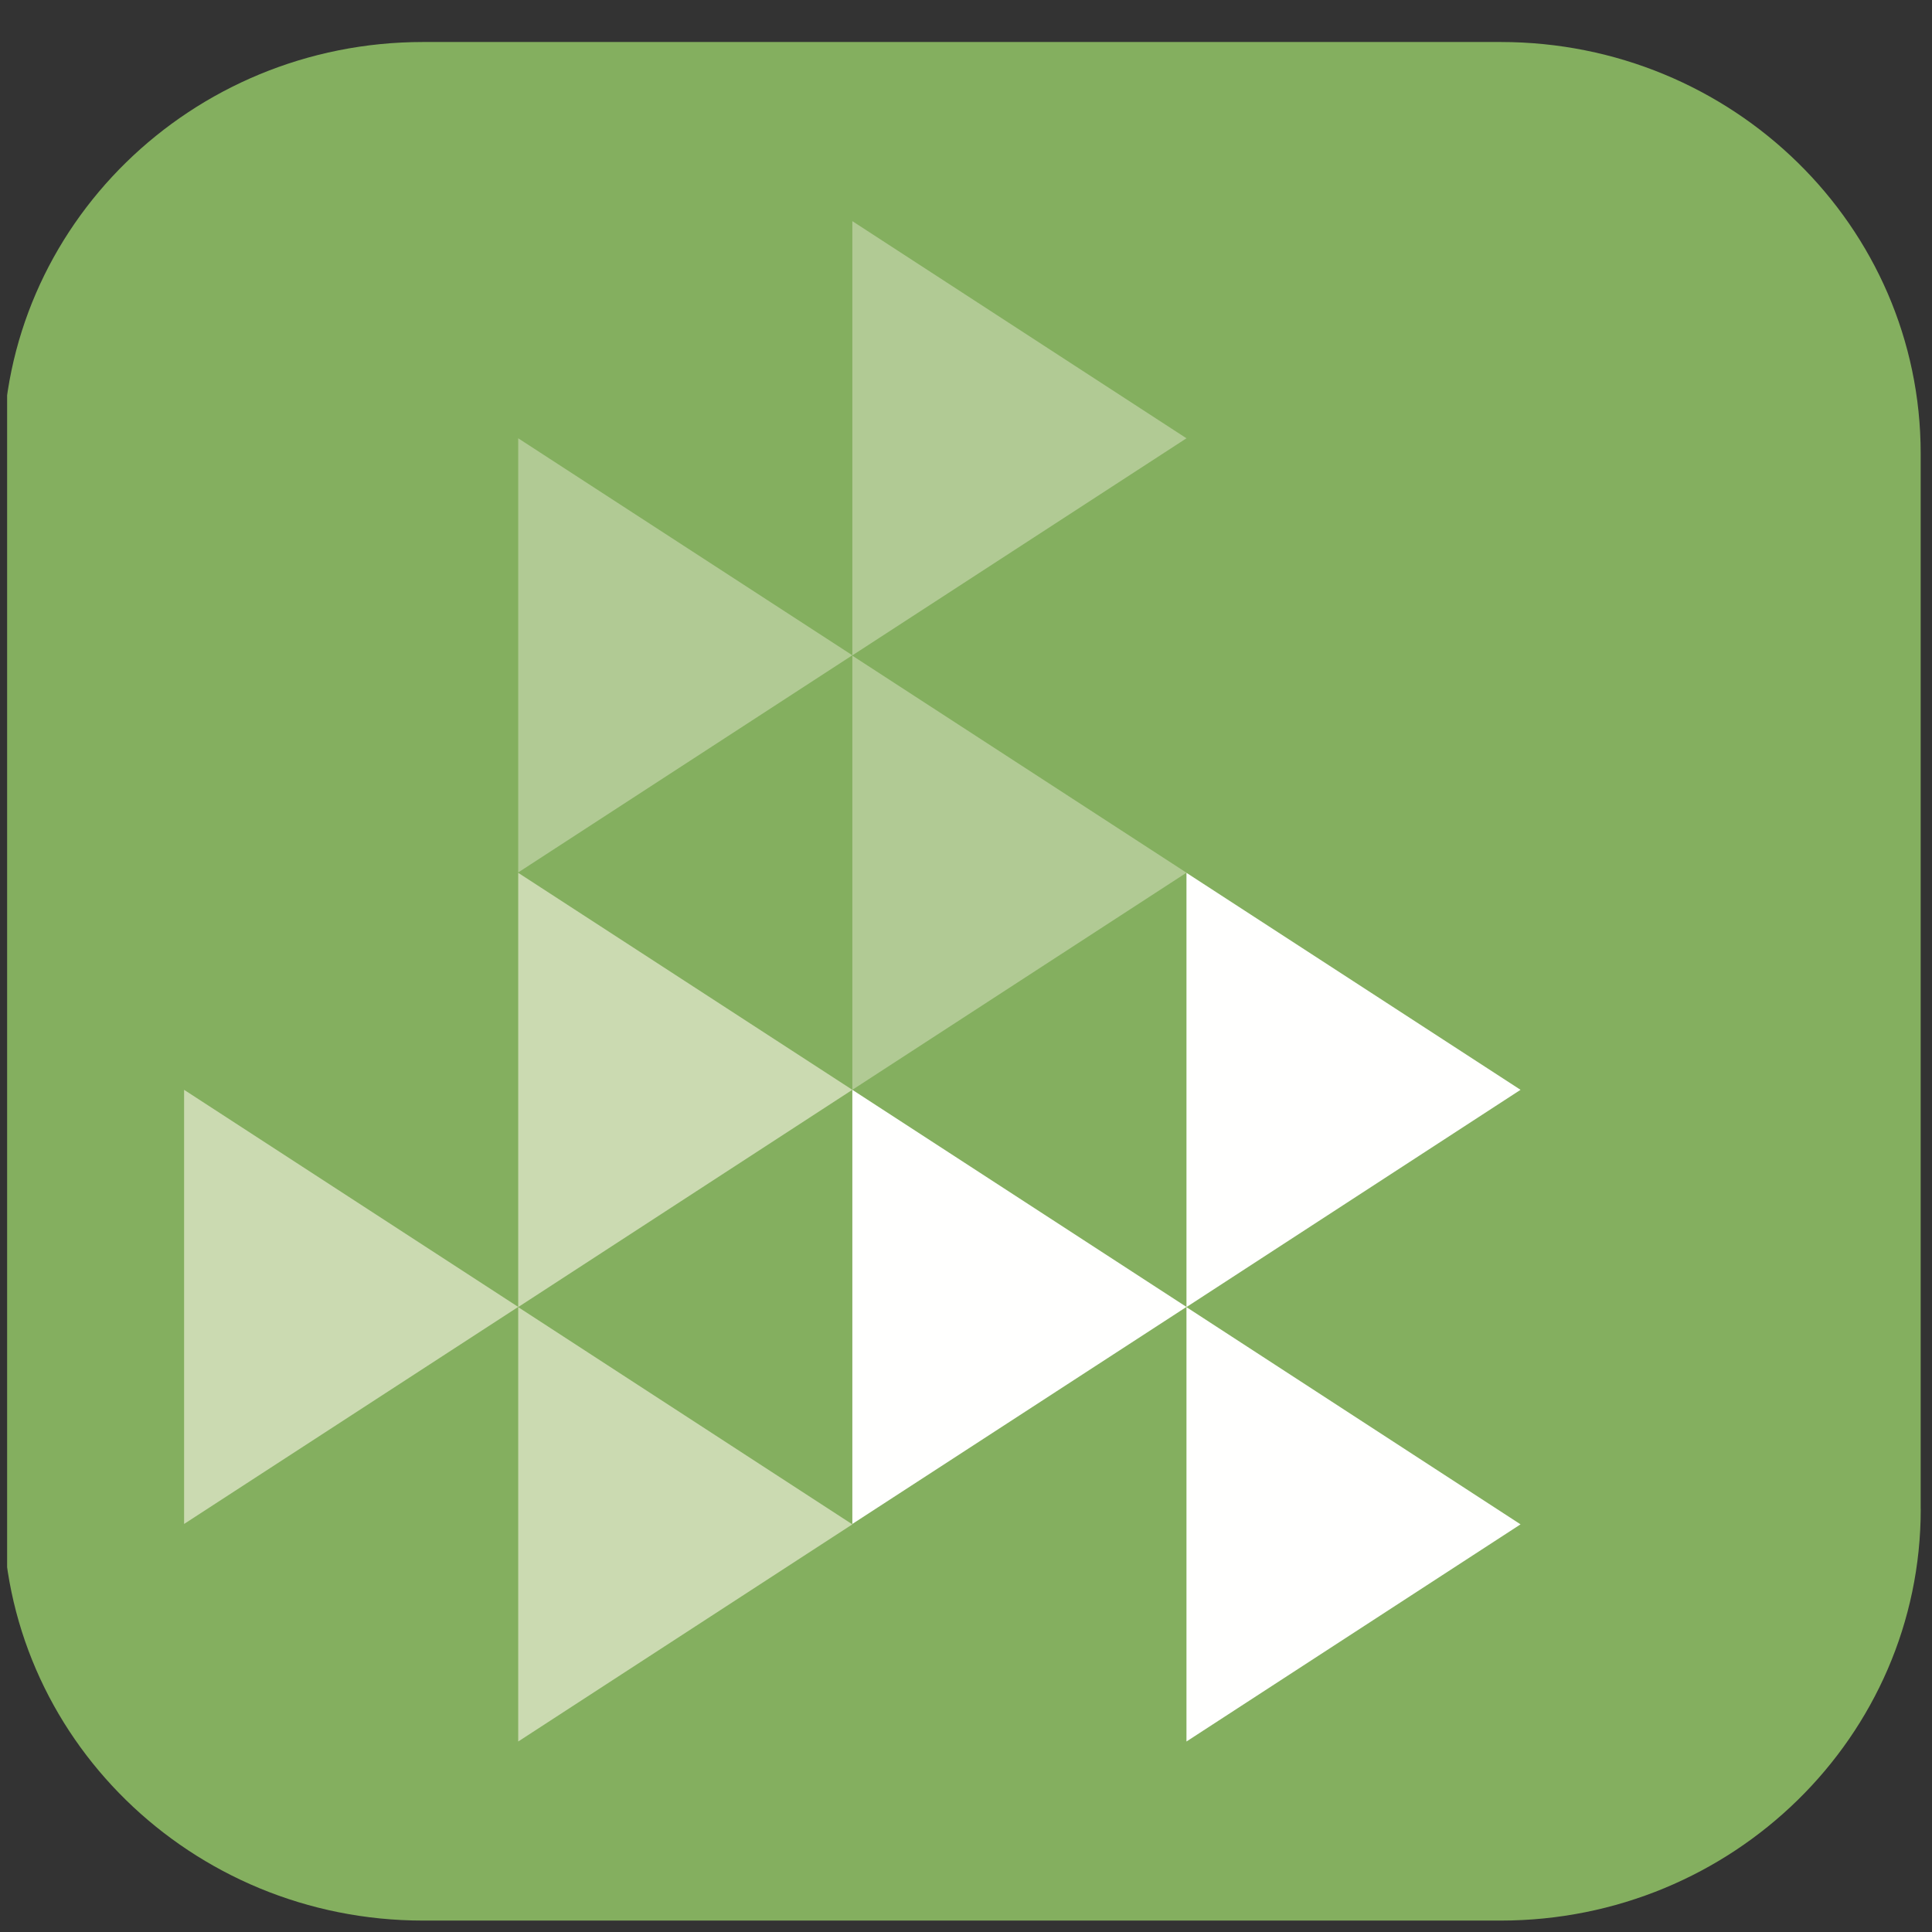 <?xml version="1.0" encoding="utf-8"?>
<!-- Generator: Adobe Illustrator 17.0.0, SVG Export Plug-In . SVG Version: 6.00 Build 0)  -->
<!DOCTYPE svg PUBLIC "-//W3C//DTD SVG 1.1//EN" "http://www.w3.org/Graphics/SVG/1.1/DTD/svg11.dtd">
<svg version="1.1" id="Layer_1" xmlns="http://www.w3.org/2000/svg" xmlns:xlink="http://www.w3.org/1999/xlink" x="0px" y="0px"
	 width="35px" height="35px" viewBox="0 0 35 35" enable-background="new 0 0 35 35" xml:space="preserve">
<rect x="0" y="0" width="35" height="35" fill="#333333" stroke="none"/>
<g>
	<g>
		<defs>
			<polygon id="SVGID_1_" points="0.129,34.794 0.129,-0.692 34.871,-0.692 34.871,17.051 34.871,34.794 			"/>
		</defs>
		<clipPath id="SVGID_2_">
			<use xlink:href="#SVGID_1_"  overflow="visible"/>
		</clipPath>
		<g clip-path="url(#SVGID_2_)" enable-background="new    ">
			<g>
				<defs>
					<rect id="SVGID_3_" x="0.053" y="-0.044" width="35.245" height="35.245"/>
				</defs>
				<clipPath id="SVGID_4_">
					<use xlink:href="#SVGID_3_"  overflow="visible"/>
				</clipPath>
				<g clip-path="url(#SVGID_4_)">
					<defs>
						<path id="SVGID_5_" d="M34.796,27.337c0,4.118-3.407,7.456-7.61,7.456H7.664c-4.203,0-7.611-3.338-7.611-7.456V8.216
							c0-4.118,3.408-7.455,7.611-7.455h19.521c4.203,0,7.61,3.336,7.61,7.455V27.337"/>
					</defs>
					<clipPath id="SVGID_6_">
						<use xlink:href="#SVGID_5_"  overflow="visible"/>
					</clipPath>
					<g clip-path="url(#SVGID_6_)">
						<defs>
							<rect id="SVGID_7_" x="0.053" y="-0.044" width="35.245" height="35.245"/>
						</defs>
						<clipPath id="SVGID_8_">
							<use xlink:href="#SVGID_7_"  overflow="visible"/>
						</clipPath>
						<rect x="-4.982" y="-4.274" clip-path="url(#SVGID_8_)" fill="#84AF5F" width="44.813" height="44.103"/>
					</g>
				</g>
			</g>
		</g>
	</g>
	<g>
		<defs>
			<polyline id="SVGID_9_" points="15.441,19.743 15.441,27.608 21.494,23.676 15.441,19.743 			"/>
		</defs>
		<clipPath id="SVGID_10_">
			<use xlink:href="#SVGID_9_"  overflow="visible"/>
		</clipPath>
		<rect x="10.406" y="14.708" clip-path="url(#SVGID_10_)" fill="#FFFFFE" width="16.123" height="17.935"/>
	</g>
	<g>
		<defs>
			<polyline id="SVGID_11_" points="21.494,15.812 21.494,23.679 27.546,19.743 21.494,15.812 			"/>
		</defs>
		<clipPath id="SVGID_12_">
			<use xlink:href="#SVGID_11_"  overflow="visible"/>
		</clipPath>
		<rect x="16.458" y="10.777" clip-path="url(#SVGID_12_)" fill="#FFFFFE" width="16.123" height="17.936"/>
	</g>
	<g>
		<defs>
			<polyline id="SVGID_13_" points="21.494,23.68 21.494,31.549 27.546,27.615 21.494,23.68 			"/>
		</defs>
		<clipPath id="SVGID_14_">
			<use xlink:href="#SVGID_13_"  overflow="visible"/>
		</clipPath>
		<rect x="16.458" y="18.645" clip-path="url(#SVGID_14_)" fill="#FFFFFE" width="16.123" height="17.939"/>
	</g>
	<g>
		<defs>
			<polygon id="SVGID_15_" points="9.388,15.805 9.388,7.94 15.441,11.871 			"/>
		</defs>
		<clipPath id="SVGID_16_">
			<use xlink:href="#SVGID_15_"  overflow="visible"/>
		</clipPath>
		<g clip-path="url(#SVGID_16_)" enable-background="new    ">
			<g>
				<defs>
					<rect id="SVGID_17_" x="9.116" y="7.005" width="7.049" height="9.063"/>
				</defs>
				<clipPath id="SVGID_18_">
					<use xlink:href="#SVGID_17_"  overflow="visible"/>
				</clipPath>
				<g clip-path="url(#SVGID_18_)">
					<defs>
						<rect id="SVGID_19_" x="9.388" y="7.94" width="6.053" height="7.865"/>
					</defs>
					<clipPath id="SVGID_20_">
						<use xlink:href="#SVGID_19_"  overflow="visible"/>
					</clipPath>
					<g clip-path="url(#SVGID_20_)">
						<defs>
							<rect id="SVGID_21_" x="9.116" y="7.005" width="7.049" height="9.063"/>
						</defs>
						<clipPath id="SVGID_22_">
							<use xlink:href="#SVGID_21_"  overflow="visible"/>
						</clipPath>
						<rect x="4.353" y="2.905" clip-path="url(#SVGID_22_)" fill="#B1CA94" width="16.123" height="17.935"/>
					</g>
				</g>
			</g>
		</g>
	</g>
	<g>
		<defs>
			<polyline id="SVGID_23_" points="15.441,11.873 15.441,4.006 21.494,7.94 15.441,11.873 			"/>
		</defs>
		<clipPath id="SVGID_24_">
			<use xlink:href="#SVGID_23_"  overflow="visible"/>
		</clipPath>
		<rect x="10.406" y="-1.029" clip-path="url(#SVGID_24_)" fill="#B1CA94" width="16.123" height="17.938"/>
	</g>
	<g>
		<defs>
			<polyline id="SVGID_25_" points="15.441,19.743 15.441,11.878 21.494,15.81 15.441,19.743 			"/>
		</defs>
		<clipPath id="SVGID_26_">
			<use xlink:href="#SVGID_25_"  overflow="visible"/>
		</clipPath>
		<rect x="10.406" y="6.843" clip-path="url(#SVGID_26_)" fill="#B1CA94" width="16.123" height="17.935"/>
	</g>
	<g>
		<defs>
			<polyline id="SVGID_27_" points="3.335,27.608 3.335,19.743 9.388,23.676 3.335,27.608 			"/>
		</defs>
		<clipPath id="SVGID_28_">
			<use xlink:href="#SVGID_27_"  overflow="visible"/>
		</clipPath>
		<rect x="-1.7" y="14.708" clip-path="url(#SVGID_28_)" fill="#CBDAB1" width="16.123" height="17.935"/>
	</g>
	<g>
		<defs>
			<polyline id="SVGID_29_" points="9.388,23.679 9.388,15.812 15.441,19.743 9.388,23.679 			"/>
		</defs>
		<clipPath id="SVGID_30_">
			<use xlink:href="#SVGID_29_"  overflow="visible"/>
		</clipPath>
		<rect x="4.353" y="10.777" clip-path="url(#SVGID_30_)" fill="#CBDAB1" width="16.123" height="17.936"/>
	</g>
	<g>
		<defs>
			<polyline id="SVGID_31_" points="9.388,31.549 9.388,23.68 15.441,27.615 9.388,31.549 			"/>
		</defs>
		<clipPath id="SVGID_32_">
			<use xlink:href="#SVGID_31_"  overflow="visible"/>
		</clipPath>
		<rect x="4.353" y="18.645" clip-path="url(#SVGID_32_)" fill="#CBDAB1" width="16.123" height="17.939"/>
	</g>
</g>
</svg>
